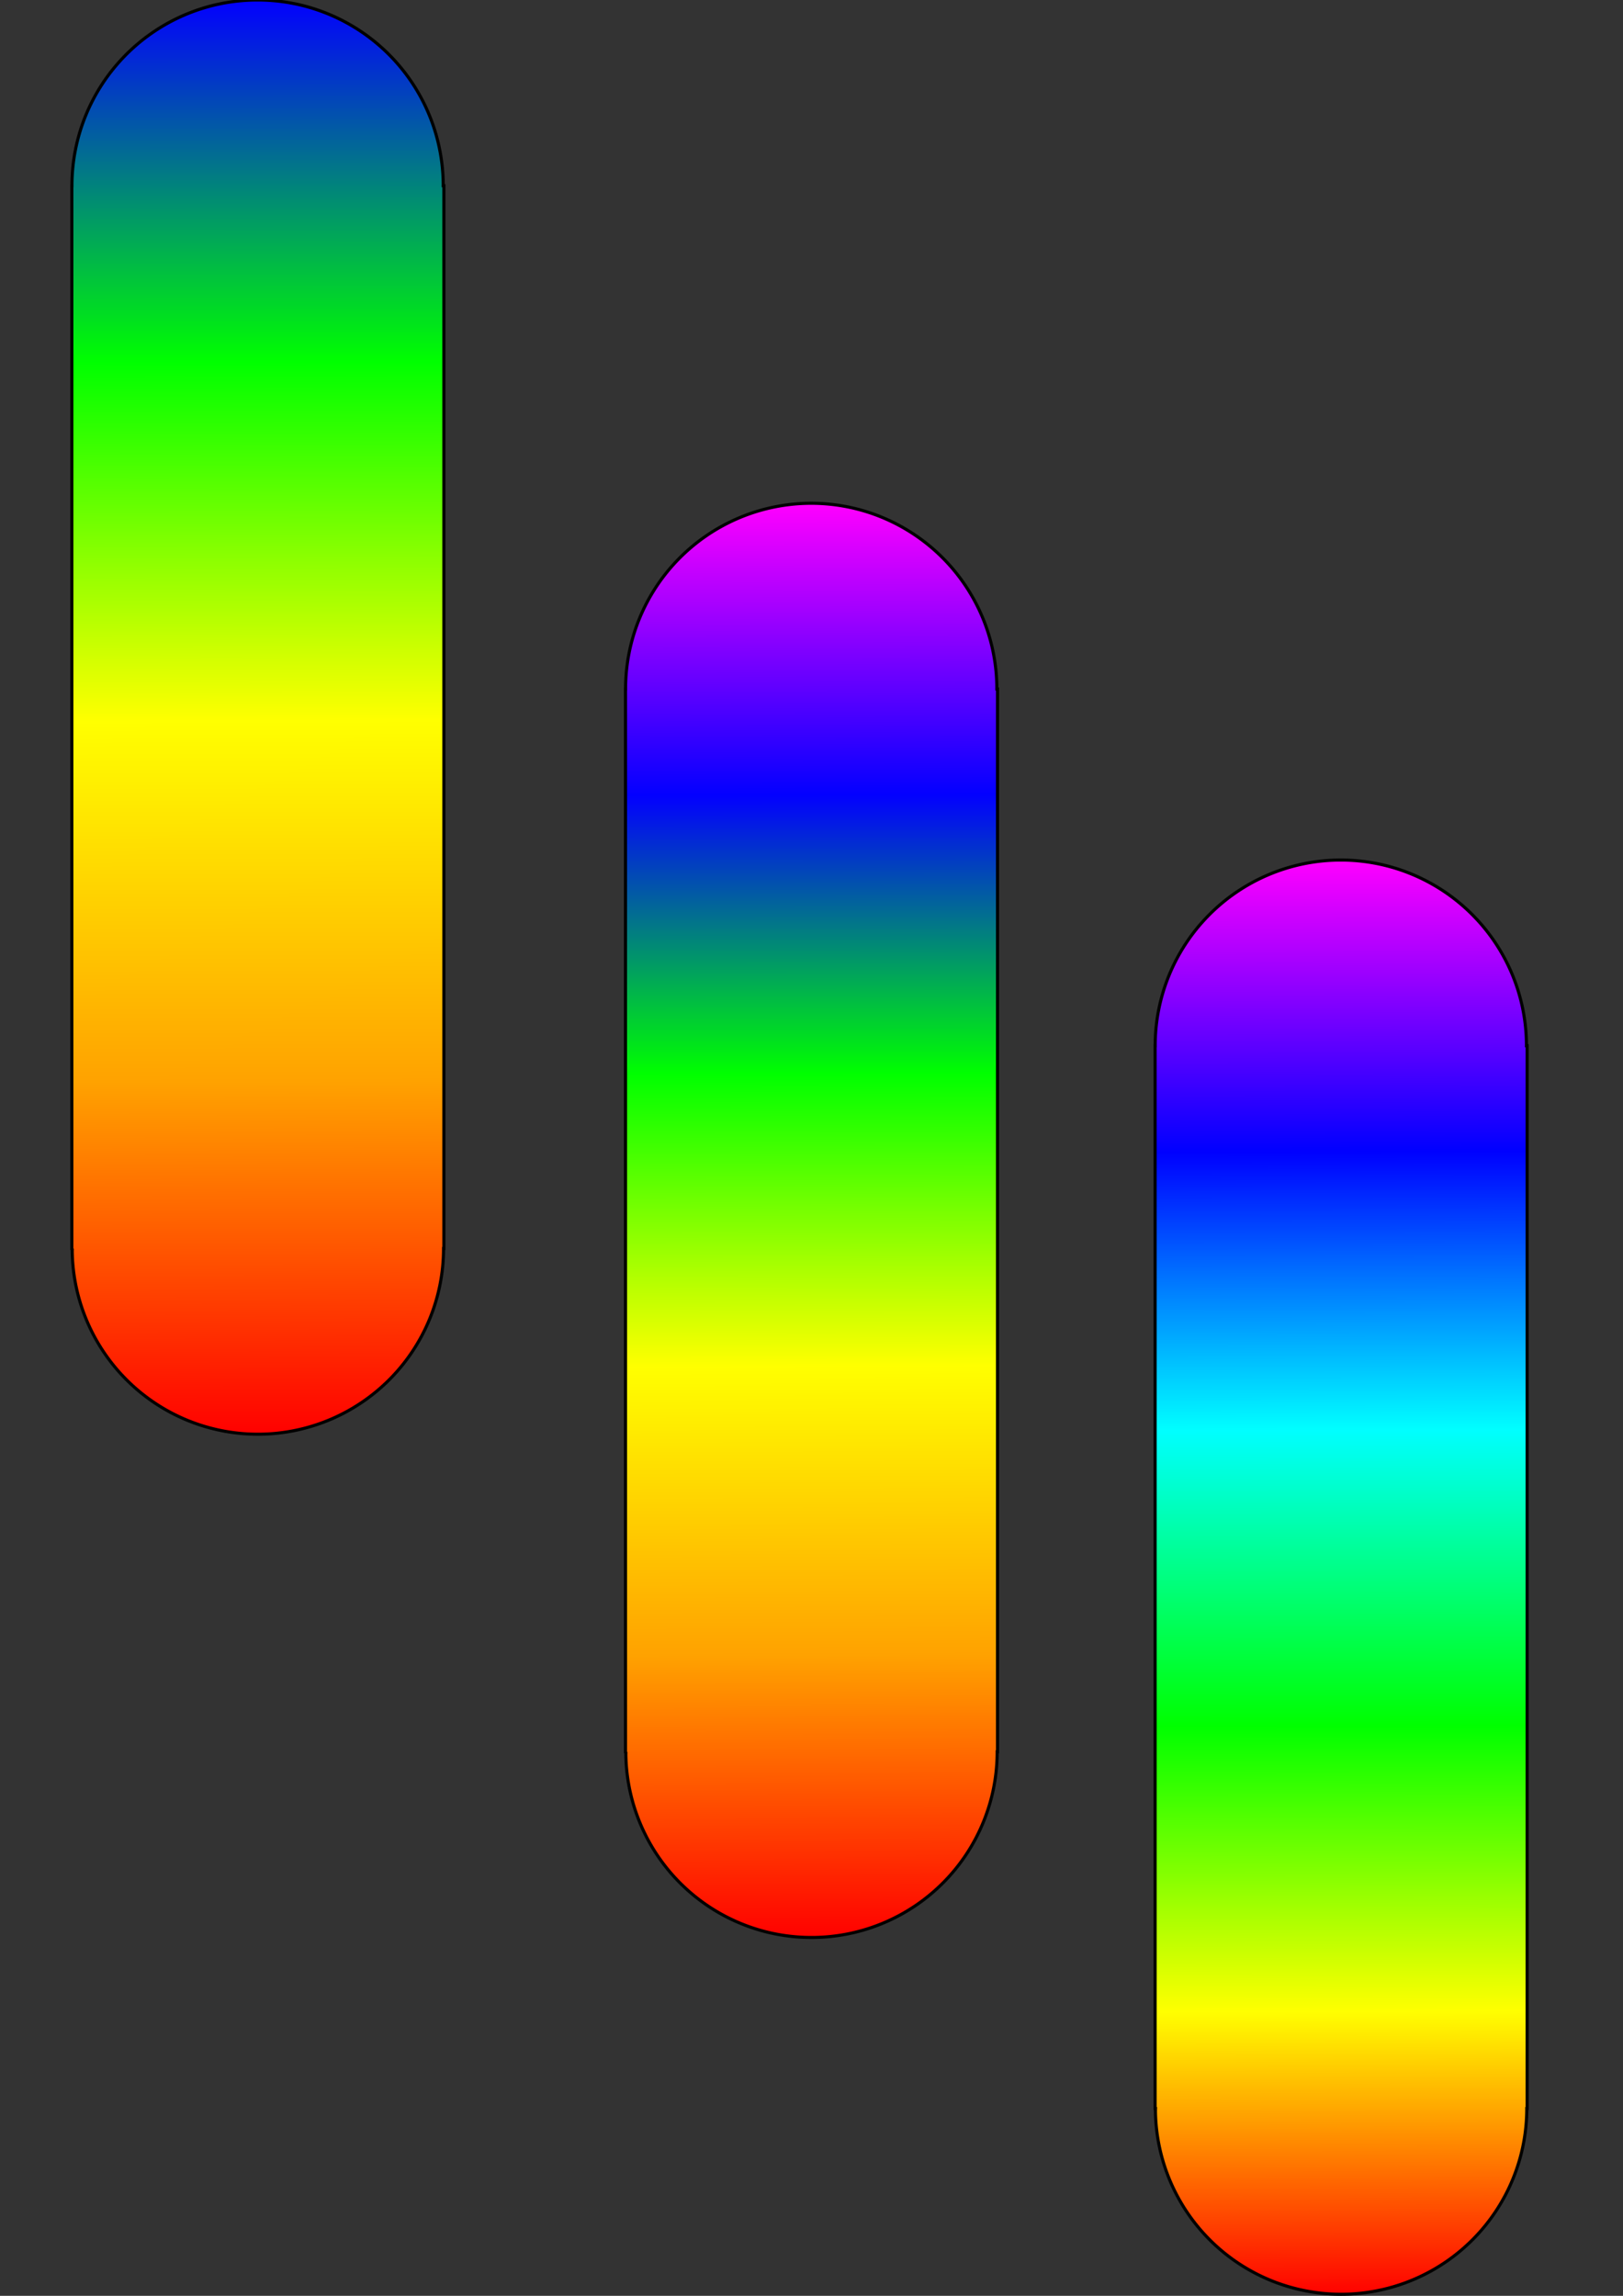 <?xml version="1.0" encoding="UTF-8" standalone="no"?>
<!-- Created with Inkscape (http://www.inkscape.org/) -->

<svg
   width="210mm"
   height="297mm"
   viewBox="0 0 210 297"
   version="1.1"
   id="svg29771"
   inkscape:version="1.2.1 (9c6d41e4, 2022-07-14)"
   sodipodi:docname="gradients.svg"
   xmlns:inkscape="http://www.inkscape.org/namespaces/inkscape"
   xmlns:sodipodi="http://sodipodi.sourceforge.net/DTD/sodipodi-0.dtd"
   xmlns:xlink="http://www.w3.org/1999/xlink"
   xmlns="http://www.w3.org/2000/svg"
   xmlns:svg="http://www.w3.org/2000/svg">
  <rect x="0" y="0" width="210" height="297" fill="#333333" stroke="none"/>
  <sodipodi:namedview
     id="namedview29773"
     pagecolor="#ffffff"
     bordercolor="#000000"
     borderopacity="0.25"
     inkscape:showpageshadow="2"
     inkscape:pageopacity="0.0"
     inkscape:pagecheckerboard="0"
     inkscape:deskcolor="#d1d1d1"
     inkscape:document-units="mm"
     showgrid="false"
     inkscape:zoom="0.5946522"
     inkscape:cx="116.87504"
     inkscape:cy="726.47507"
     inkscape:window-width="1920"
     inkscape:window-height="1108"
     inkscape:window-x="1920"
     inkscape:window-y="25"
     inkscape:window-maximized="1"
     inkscape:current-layer="layer1" />
  <defs
     id="defs29768">
    <linearGradient
       inkscape:collect="always"
       id="linearGradient33483">
      <stop
         style="stop-color:#0300ff;stop-opacity:1;"
         offset="0"
         id="stop33473" />
      <stop
         style="stop-color:#00ff00;stop-opacity:1;"
         offset="0.252"
         id="stop33475" />
      <stop
         style="stop-color:#ffff00;stop-opacity:1;"
         offset="0.502"
         id="stop33477" />
      <stop
         style="stop-color:#ffa200;stop-opacity:1;"
         offset="0.753"
         id="stop33479" />
      <stop
         style="stop-color:#ff0000;stop-opacity:1;"
         offset="1"
         id="stop33481" />
    </linearGradient>
    <linearGradient
       inkscape:collect="always"
       id="linearGradient31925">
      <stop
         style="stop-color:#ff00ff;stop-opacity:1;"
         offset="0"
         id="stop31913" />
      <stop
         style="stop-color:#0000ff;stop-opacity:1;"
         offset="0.203"
         id="stop31915" />
      <stop
         style="stop-color:#00ffff;stop-opacity:1;"
         offset="0.397"
         id="stop31917" />
      <stop
         style="stop-color:#00ff00;stop-opacity:1;"
         offset="0.603"
         id="stop31919" />
      <stop
         style="stop-color:#ffff00;stop-opacity:1;"
         offset="0.802"
         id="stop31921" />
      <stop
         style="stop-color:#ff0000;stop-opacity:1;"
         offset="1"
         id="stop31923" />
    </linearGradient>
    <linearGradient
       inkscape:collect="always"
       id="linearGradient31088">
      <stop
         style="stop-color:#ff00ff;stop-opacity:1;"
         offset="0"
         id="stop31084" />
      <stop
         style="stop-color:#0300ff;stop-opacity:1;"
         offset="0.203"
         id="stop31108" />
      <stop
         style="stop-color:#00ff00;stop-opacity:1;"
         offset="0.397"
         id="stop31092" />
      <stop
         style="stop-color:#ffff00;stop-opacity:1;"
         offset="0.601"
         id="stop31094" />
      <stop
         style="stop-color:#ffa200;stop-opacity:1;"
         offset="0.802"
         id="stop31104" />
      <stop
         style="stop-color:#ff0000;stop-opacity:1;"
         offset="1"
         id="stop31096" />
    </linearGradient>
    <linearGradient
       inkscape:collect="always"
       xlink:href="#linearGradient31088"
       id="linearGradient31090"
       x1="72.014"
       y1="74.454"
       x2="72.52"
       y2="260.19"
       gradientUnits="userSpaceOnUse"
       gradientTransform="translate(32.48,-9.344)" />
    <linearGradient
       inkscape:collect="always"
       xlink:href="#linearGradient31925"
       id="linearGradient31910"
       gradientUnits="userSpaceOnUse"
       x1="72.014"
       y1="74.454"
       x2="72.52"
       y2="260.19"
       gradientTransform="translate(101.006,36.81)" />
    <linearGradient
       inkscape:collect="always"
       xlink:href="#linearGradient33483"
       id="linearGradient33468"
       gradientUnits="userSpaceOnUse"
       gradientTransform="translate(-39.154,-74.45)"
       x1="72.014"
       y1="74.454"
       x2="72.52"
       y2="260.19" />
  </defs>
  <g
     inkscape:label="Layer 1"
     inkscape:groupmode="layer"
     id="layer1">
    <path
       id="rect29944"
       style="fill:url(#linearGradient31090);fill-opacity:1;fill-rule:evenodd;stroke:#000000;stroke-width:0.4;stroke-linecap:round;stroke-opacity:1;stop-color:#000000"
       d="M 104.495,65.111 A 24.026,24.026 0 0 0 80.943,89.132 H 80.932 V 226.62 h 0.054 a 24.026,24.026 0 0 0 -0.008,0.388 24.026,24.026 0 0 0 24.335,23.636 24.026,24.026 0 0 0 23.712,-24.024 h 0.044 V 89.132 h -0.087 a 24.026,24.026 0 0 0 0.001,-0.237 l -0.005,-0.301 A 24.026,24.026 0 0 0 104.495,65.111 Z" />
    <path
       id="rect29944-6"
       style="fill:url(#linearGradient31910);fill-opacity:1;fill-rule:evenodd;stroke:#000000;stroke-width:0.4;stroke-linecap:round;stroke-opacity:1;stop-color:#000000"
       d="m 173.02,111.265 a 24.026,24.026 0 0 0 -23.552,24.021 h -0.011 v 137.488 h 0.054 a 24.026,24.026 0 0 0 -0.008,0.388 24.026,24.026 0 0 0 24.335,23.636 24.026,24.026 0 0 0 23.712,-24.024 h 0.044 V 135.286 h -0.087 a 24.026,24.026 0 0 0 10e-4,-0.237 l -0.005,-0.301 a 24.026,24.026 0 0 0 -24.483,-23.483 z" />
    <path
       id="rect29944-3"
       style="fill:url(#linearGradient33468);fill-opacity:1;fill-rule:evenodd;stroke:#000000;stroke-width:0.4;stroke-linecap:round;stroke-opacity:1;stop-color:#000000"
       d="M 32.86,0.004 A 24.026,24.026 0 0 0 9.308,24.026 h -0.011 V 161.514 h 0.054 a 24.026,24.026 0 0 0 -0.008,0.388 24.026,24.026 0 0 0 24.335,23.636 24.026,24.026 0 0 0 23.712,-24.024 h 0.044 V 24.026 h -0.087 a 24.026,24.026 0 0 0 10e-4,-0.237 l -0.005,-0.301 A 24.026,24.026 0 0 0 32.86,0.004 Z" />
  </g>
</svg>
